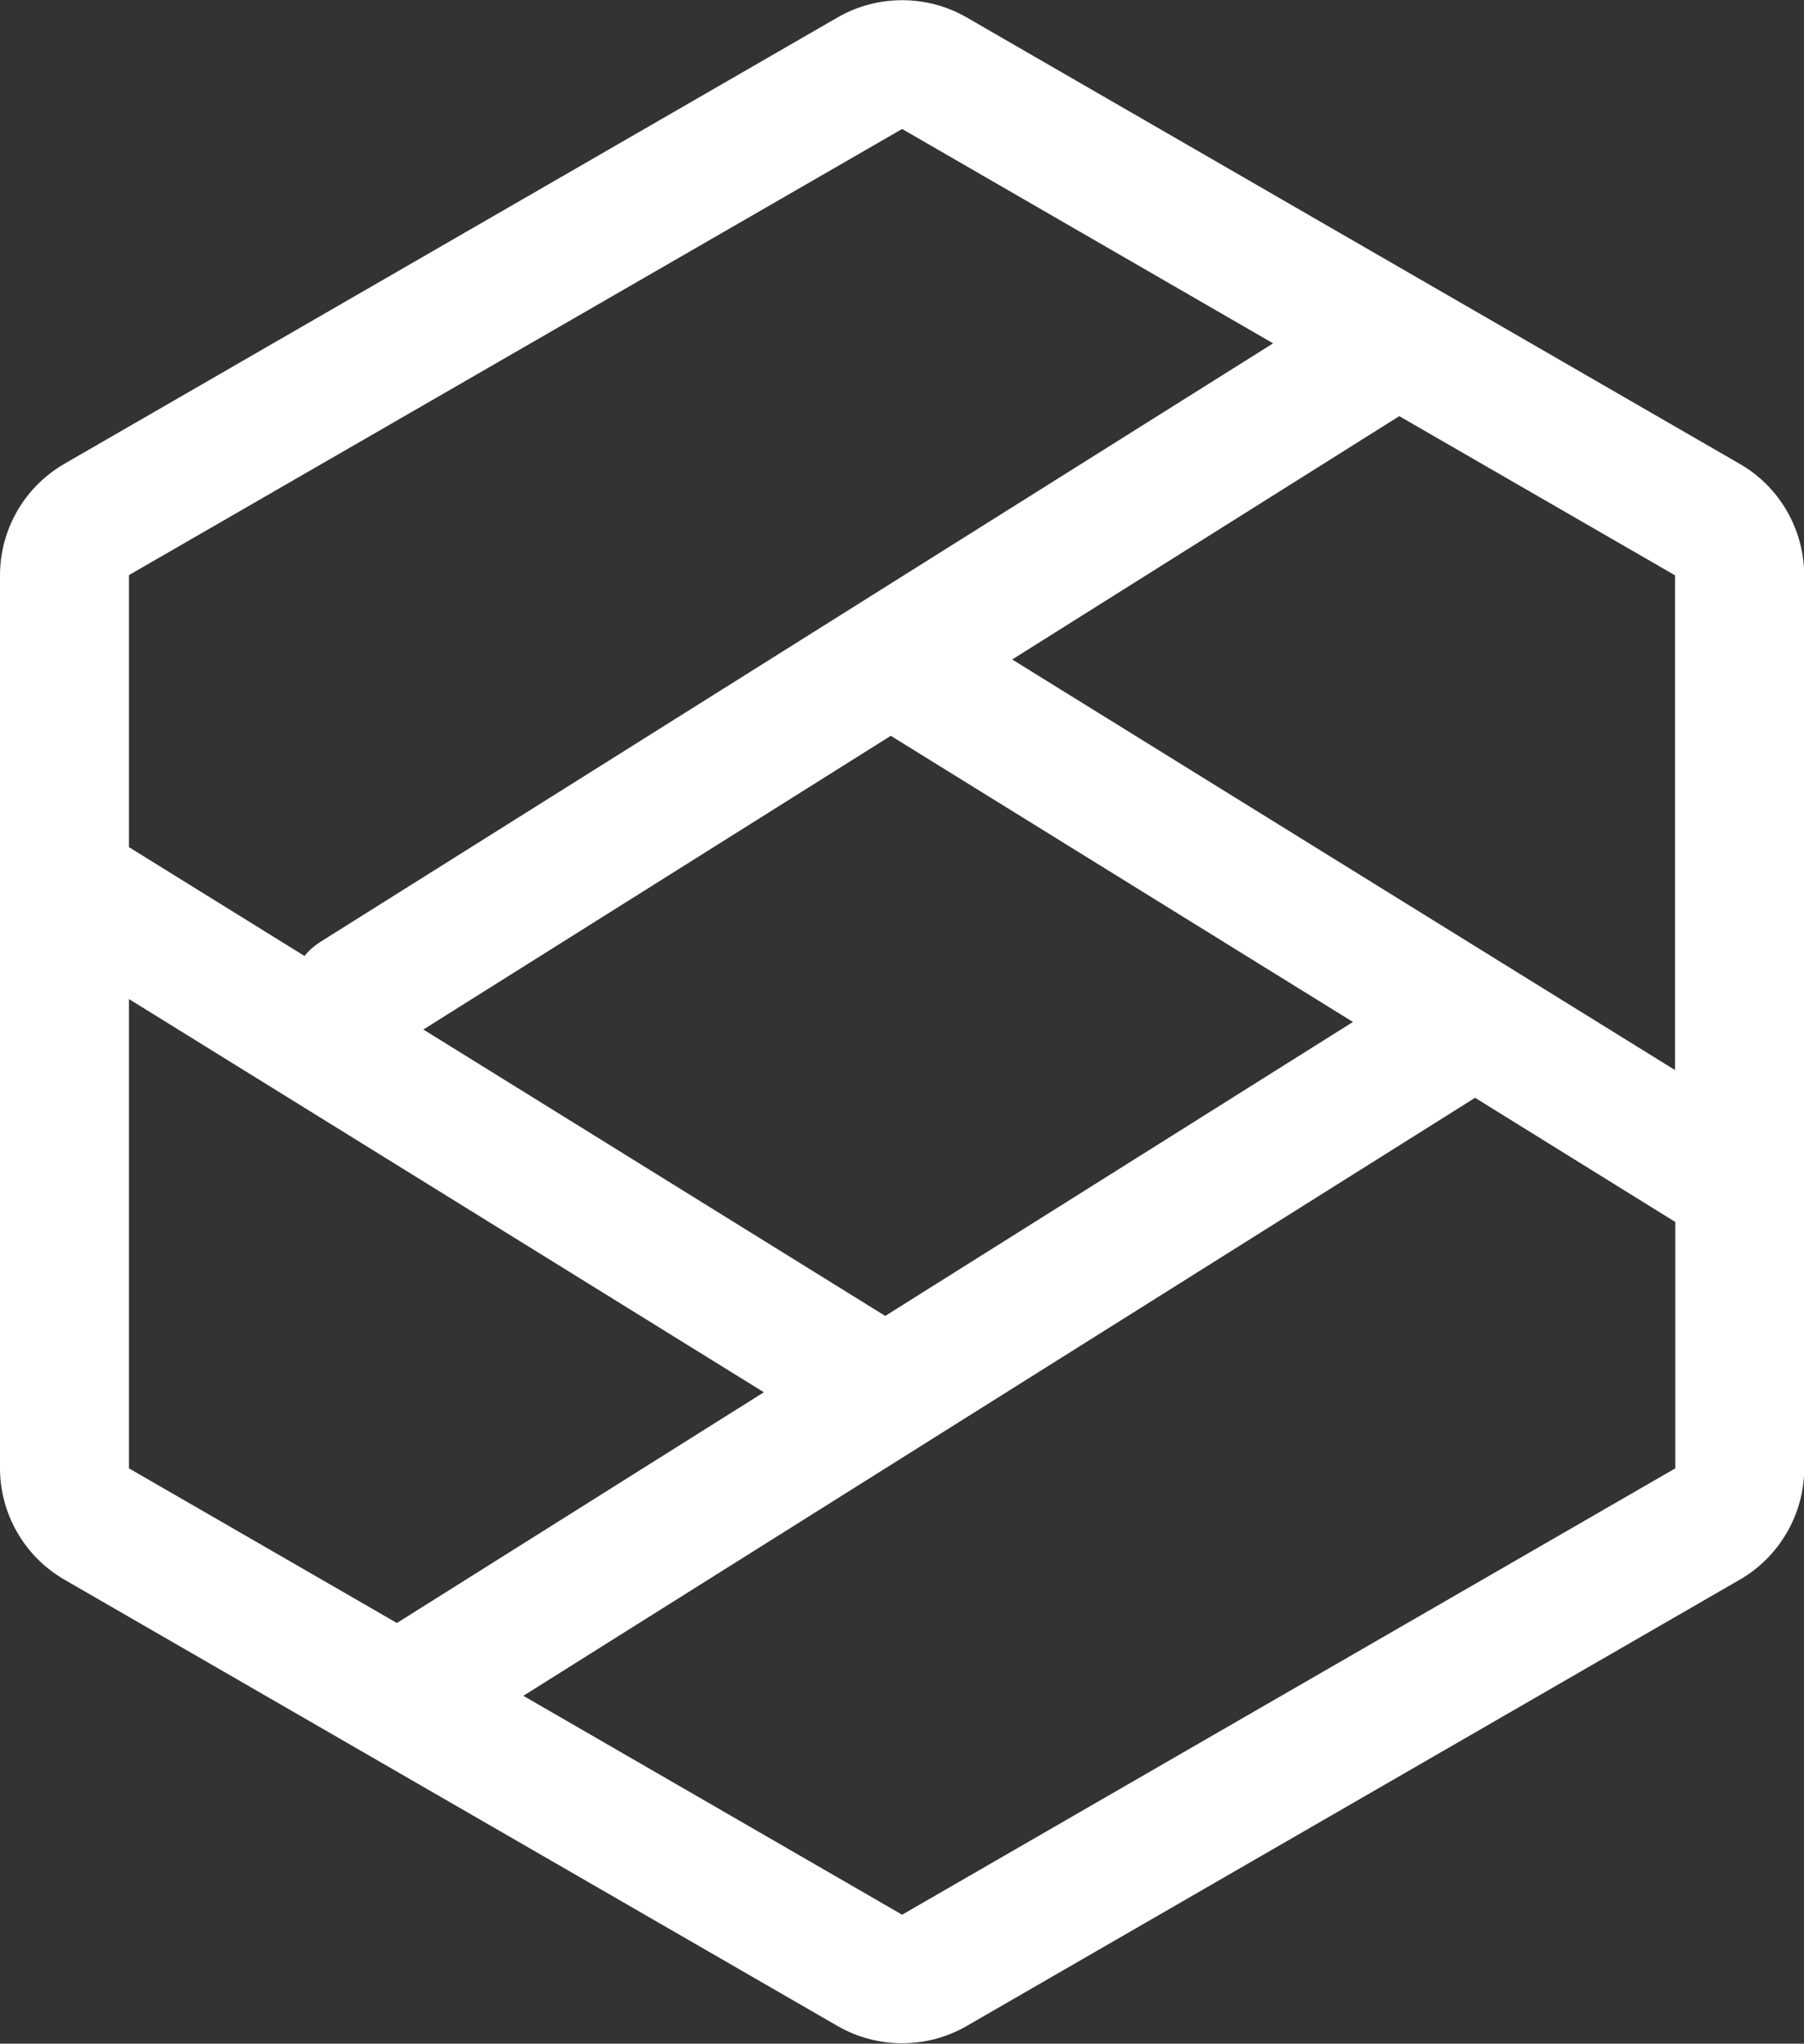 <?xml version="1.0" encoding="utf-8"?>
<!-- Generator: Adobe Illustrator 21.0.0, SVG Export Plug-In . SVG Version: 6.00 Build 0)  -->
<svg version="1.1" id="图层_1" xmlns="http://www.w3.org/2000/svg" xmlns:xlink="http://www.w3.org/1999/xlink" x="0px" y="0px"
	 viewBox="0 0 716.3 811.3" style="enable-background:new 0 0 716.3 811.3;" xml:space="preserve">
<rect x="0" y="0" width="716.3" height="811.3" fill="#333333" stroke="none"/>
<style type="text/css">
	.st0{fill:#FFFFFF;}
</style>
<path class="st0" d="M690.7,184.1L383.8,6.9c-15.8-9.1-35.4-9.1-51.2,0l-307,177.2C9.8,193.2,0,210.1,0,228.4v354.4
	c0,18.3,9.8,35.2,25.6,44.3l307,177.2c15.8,9.1,35.4,9.1,51.2,0l307-177.2c15.8-9.1,25.6-26.1,25.6-44.3V228.4
	C716.3,210.1,706.6,193.2,690.7,184.1L690.7,184.1z M665.1,424.8l-263.2-163l153.7-96.6l109.5,63.2V424.8z M351.5,522.4L168.1,408.7
	l185.6-116.6l183.5,113.6L351.5,522.4z M358.2,51.2l147.3,85.1L126.9,374.1c-2.3,1.5-4.3,3.3-6,5.4l-69.7-43.2v-108L358.2,51.2z
	 M51.2,396.6l252.1,156.1l-145.7,91.6L51.2,582.9V396.6z M358.2,760.1l-150.4-86.9l377.9-237.4l79.5,49.3v97.8L358.2,760.1z
	 M358.2,760.1"/>
</svg>
